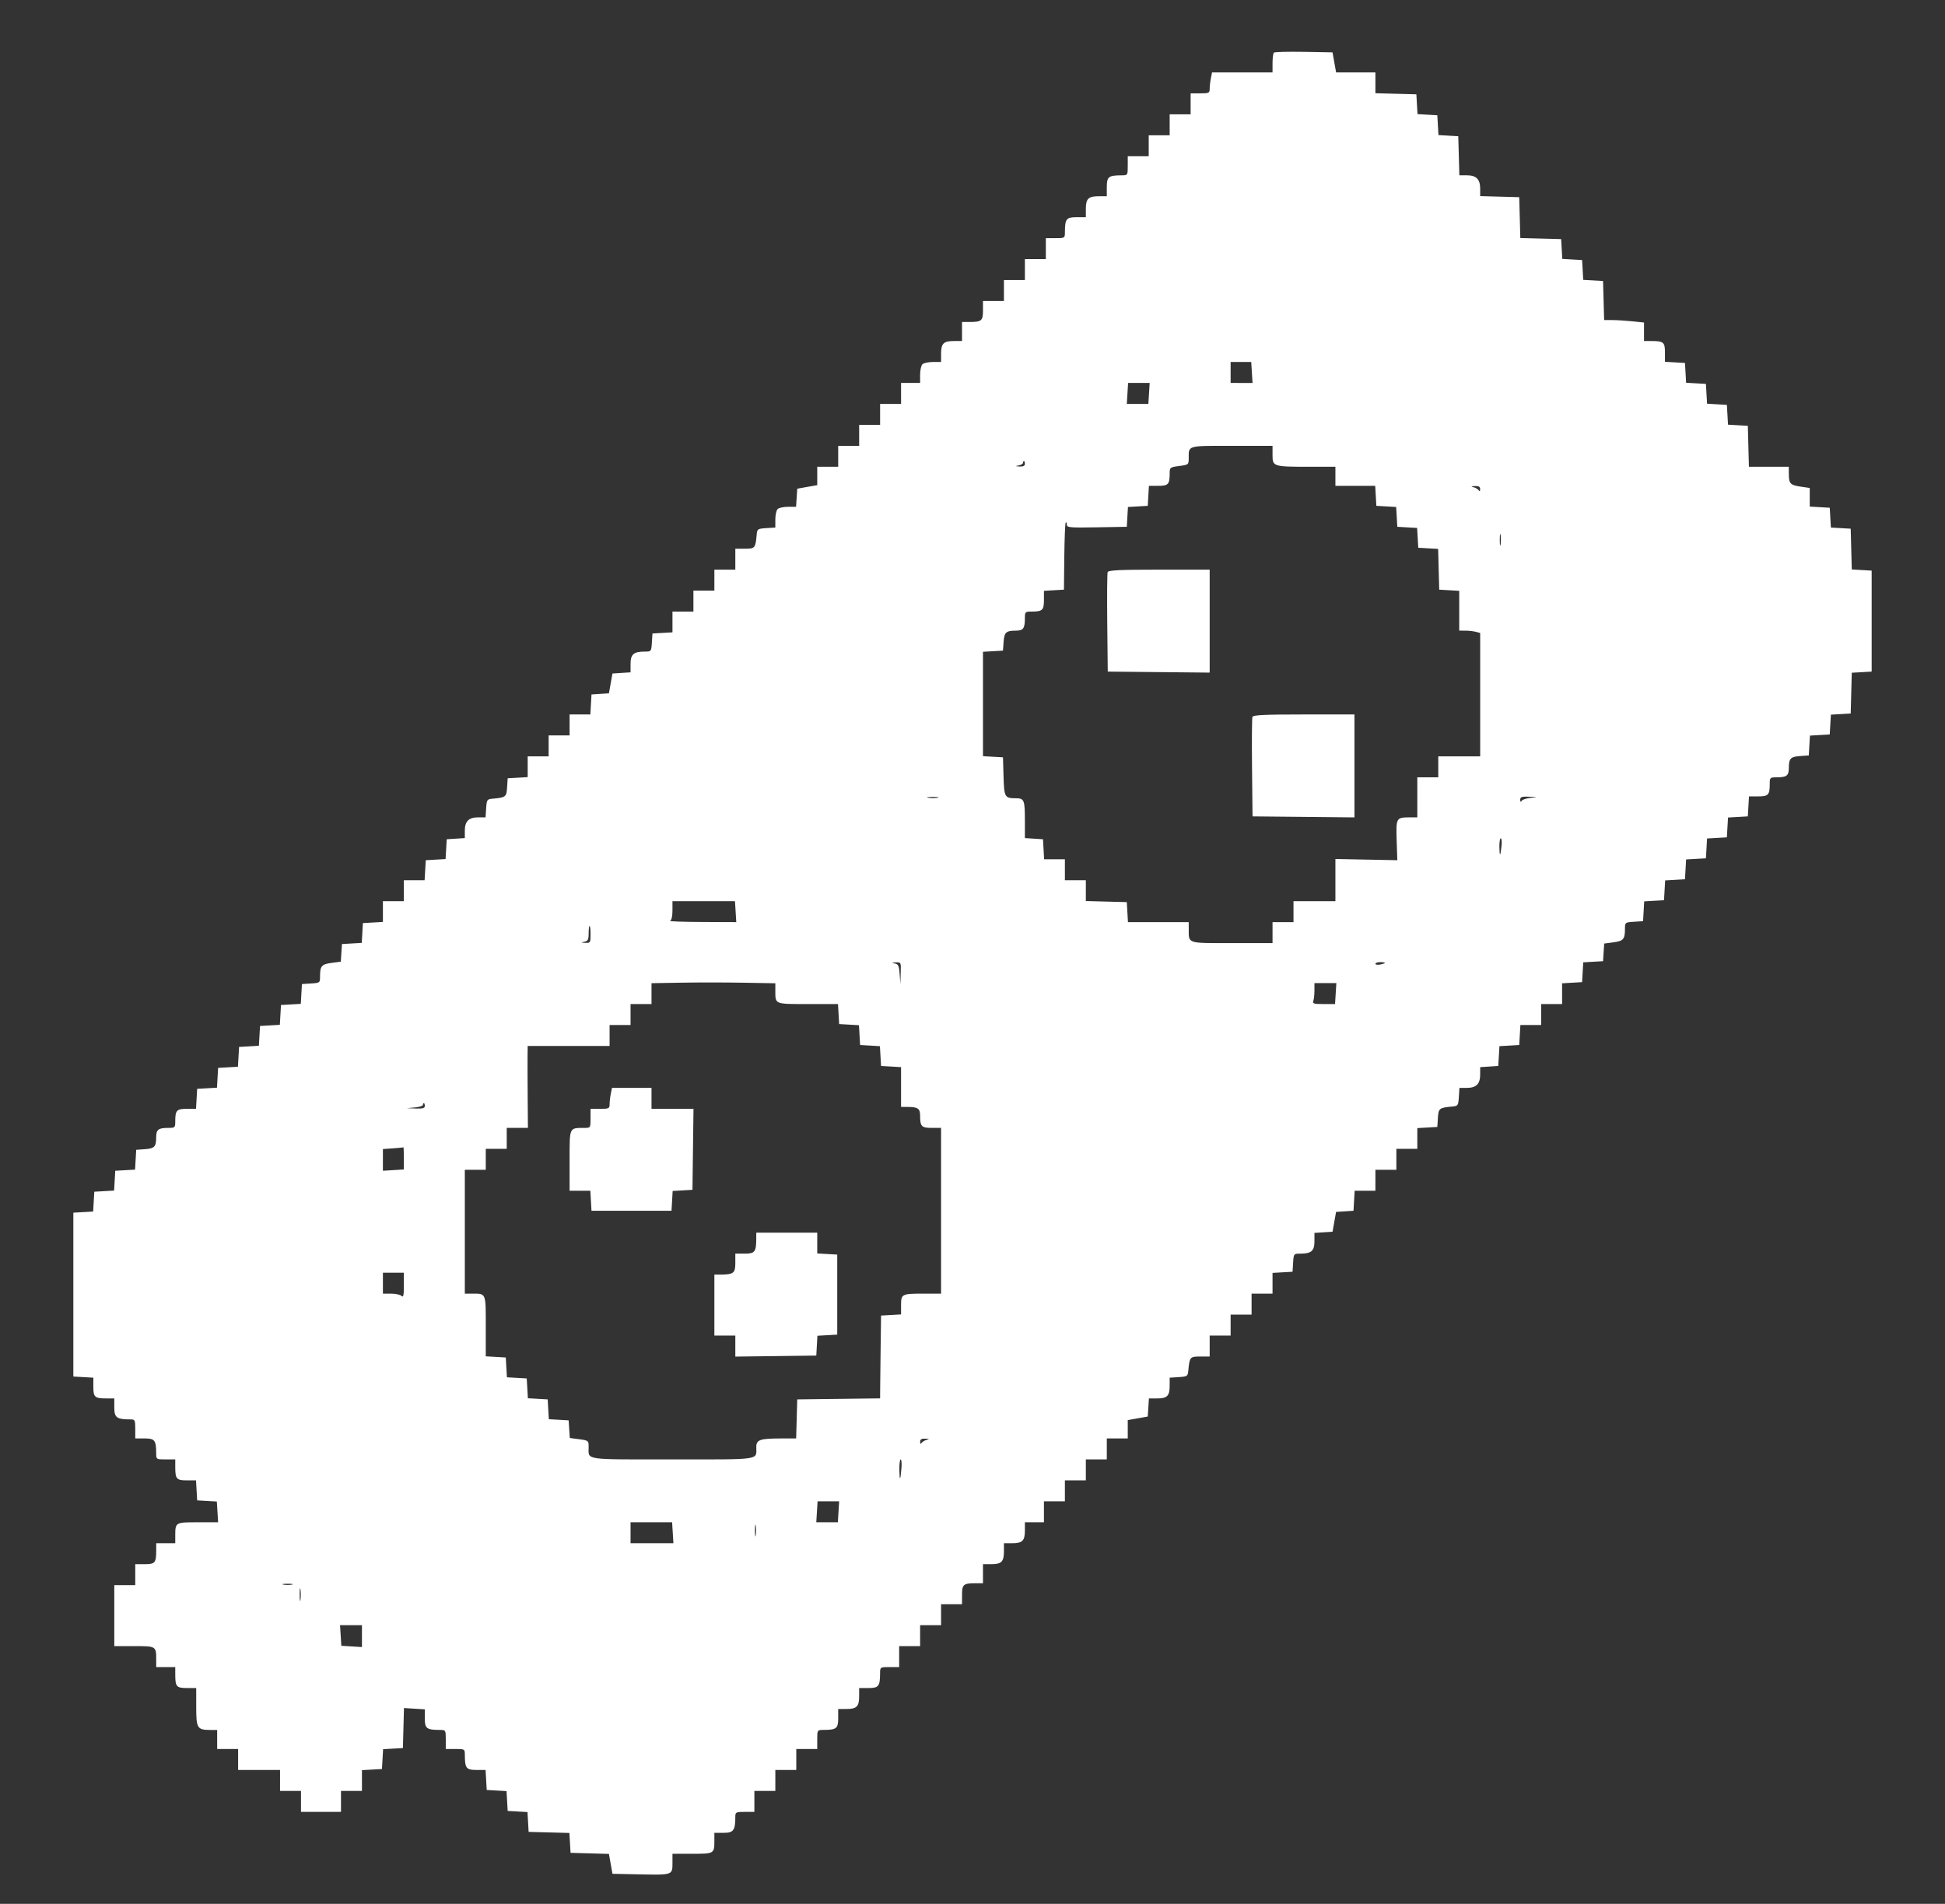 <svg id="svg" version="1.1" width="400" height="391.489" xmlns="http://www.w3.org/2000/svg" xmlns:xlink="http://www.w3.org/1999/xlink" style="display: block;"><rect width="100%" height="100%" fill="#333333" stroke="none"/><g id="svgg"><path id="path0" d="" stroke="none" fill="#ffffff" fill-rule="evenodd"></path><path id="path1" d="M261.975 10.829 C 261.826 10.978,261.704 11.952,261.704 12.994 L 261.704 14.887 255.485 14.887 L 249.265 14.887 249.021 16.112 C 248.886 16.785,248.776 17.755,248.776 18.266 C 248.776 19.122,248.618 19.197,246.817 19.197 L 244.858 19.197 244.858 21.352 L 244.858 23.506 242.703 23.506 L 240.548 23.506 240.548 25.661 L 240.548 27.816 238.394 27.816 L 236.239 27.816 236.239 29.971 L 236.239 32.125 234.084 32.125 L 231.929 32.125 231.929 34.084 C 231.929 36.032,231.922 36.043,230.656 36.048 C 227.978 36.060,227.620 36.342,227.620 38.439 L 227.620 40.353 225.935 40.353 C 223.818 40.353,223.310 40.861,223.310 42.977 L 223.310 44.662 221.397 44.662 C 219.300 44.662,219.018 45.020,219.006 47.698 C 219.001 48.964,218.990 48.972,217.042 48.972 L 215.083 48.972 215.083 51.126 L 215.083 53.281 212.929 53.281 L 210.774 53.281 210.774 55.436 L 210.774 57.591 208.619 57.591 L 206.464 57.591 206.464 59.745 L 206.464 61.900 204.310 61.900 L 202.155 61.900 202.155 63.817 C 202.155 65.966,201.872 66.210,199.380 66.210 L 197.845 66.210 197.845 68.168 L 197.845 70.127 196.161 70.127 C 194.044 70.127,193.536 70.635,193.536 72.752 L 193.536 74.437 191.851 74.437 C 190.925 74.437,189.955 74.648,189.696 74.907 C 189.438 75.166,189.226 76.135,189.226 77.062 L 189.226 78.746 187.267 78.746 L 185.309 78.746 185.309 80.901 L 185.309 83.056 183.154 83.056 L 180.999 83.056 180.999 85.211 L 180.999 87.365 178.844 87.365 L 176.690 87.365 176.690 89.520 L 176.690 91.675 174.535 91.675 L 172.380 91.675 172.380 93.830 L 172.380 95.984 170.225 95.984 L 168.071 95.984 168.071 97.872 L 168.071 99.759 166.014 100.124 L 163.957 100.490 163.837 102.351 L 163.718 104.212 162.055 104.212 C 161.140 104.212,160.180 104.423,159.922 104.682 C 159.663 104.940,159.452 105.900,159.452 106.815 L 159.452 108.478 157.591 108.598 C 155.839 108.710,155.723 108.786,155.622 109.892 C 155.362 112.735,155.283 112.831,153.176 112.831 L 151.224 112.831 151.224 114.985 L 151.224 117.140 149.070 117.140 L 146.915 117.140 146.915 119.295 L 146.915 121.450 144.760 121.450 L 142.605 121.450 142.605 123.604 L 142.605 125.759 140.451 125.759 L 138.296 125.759 138.296 127.893 L 138.296 130.028 136.239 130.146 L 134.182 130.264 134.063 132.125 C 133.944 133.969,133.931 133.986,132.568 133.986 C 130.316 133.986,129.677 134.547,129.677 136.525 L 129.677 138.253 127.816 138.372 L 125.955 138.492 125.593 140.530 L 125.230 142.568 123.438 142.685 L 121.645 142.801 121.527 144.858 L 121.409 146.915 119.274 146.915 L 117.140 146.915 117.140 149.070 L 117.140 151.224 114.985 151.224 L 112.831 151.224 112.831 153.379 L 112.831 155.534 110.676 155.534 L 108.521 155.534 108.521 157.668 L 108.521 159.802 106.464 159.921 L 104.407 160.039 104.288 161.898 C 104.161 163.884,104.025 163.990,101.273 164.241 C 100.167 164.342,100.091 164.458,99.979 166.210 L 99.859 168.071 98.341 168.071 C 96.406 168.071,95.593 168.884,95.593 170.819 L 95.593 172.337 93.732 172.456 L 91.871 172.576 91.753 174.613 L 91.635 176.650 89.598 176.768 L 87.561 176.885 87.443 178.942 L 87.324 180.999 85.190 180.999 L 83.056 180.999 83.056 183.154 L 83.056 185.309 80.901 185.309 L 78.746 185.309 78.746 187.443 L 78.746 189.577 76.690 189.695 L 74.633 189.814 74.515 191.851 L 74.397 193.888 72.360 194.006 L 70.323 194.123 70.206 195.936 L 70.088 197.749 68.188 198.002 C 66.131 198.274,65.818 198.644,65.818 200.794 C 65.818 202.088,65.784 202.114,63.957 202.231 L 62.096 202.351 61.978 204.388 L 61.861 206.425 59.824 206.542 L 57.786 206.660 57.669 208.697 L 57.551 210.734 55.514 210.852 L 53.477 210.970 53.359 213.007 L 53.242 215.044 51.205 215.161 L 49.167 215.279 49.050 217.316 L 48.932 219.353 46.895 219.471 L 44.858 219.589 44.740 221.626 L 44.623 223.663 42.586 223.780 L 40.548 223.898 40.430 225.955 L 40.312 228.012 38.415 228.012 C 36.322 228.012,36.043 228.315,36.043 230.590 C 36.043 231.854,35.967 231.929,34.704 231.929 C 32.562 231.929,32.126 232.250,32.119 233.832 C 32.111 235.818,31.780 236.167,29.768 236.310 L 28.012 236.435 27.894 238.472 L 27.776 240.509 25.739 240.627 L 23.702 240.744 23.585 242.781 L 23.467 244.818 21.430 244.936 L 19.393 245.054 19.275 247.091 L 19.157 249.128 17.120 249.246 L 15.083 249.363 15.083 266.210 L 15.083 283.056 17.140 283.174 L 19.197 283.293 19.197 285.189 C 19.197 287.316,19.484 287.561,21.971 287.561 L 23.506 287.561 23.506 289.471 C 23.506 291.511,24.013 291.871,26.885 291.871 C 27.741 291.871,27.816 292.029,27.816 293.830 L 27.816 295.788 29.729 295.788 C 31.827 295.788,32.109 296.146,32.120 298.825 C 32.125 300.091,32.137 300.098,34.084 300.098 L 36.043 300.098 36.043 301.633 C 36.043 304.120,36.289 304.407,38.415 304.407 L 40.312 304.407 40.430 306.464 L 40.548 308.521 42.570 308.638 L 44.592 308.755 44.725 310.891 L 44.858 313.028 40.688 313.027 C 36.050 313.026,36.043 313.030,36.043 315.801 L 36.043 317.336 34.084 317.336 L 32.125 317.336 32.125 318.871 C 32.125 321.363,31.882 321.645,29.733 321.645 L 27.816 321.645 27.816 323.800 L 27.816 325.955 25.661 325.955 L 23.506 325.955 23.506 332.223 L 23.506 338.492 27.578 338.492 C 32.108 338.492,32.125 338.502,32.125 341.266 L 32.125 342.801 34.084 342.801 L 36.043 342.801 36.043 344.336 C 36.043 346.828,36.287 347.111,38.436 347.111 L 40.353 347.111 40.353 351.015 C 40.353 355.393,40.561 355.730,43.265 355.730 L 44.662 355.730 44.662 357.689 L 44.662 359.647 46.817 359.647 L 48.972 359.647 48.972 361.802 L 48.972 363.957 53.281 363.957 L 57.591 363.957 57.591 366.112 L 57.591 368.266 59.745 368.266 L 61.900 368.266 61.900 370.421 L 61.900 372.576 66.014 372.576 L 70.127 372.576 70.127 370.421 L 70.127 368.266 72.282 368.266 L 74.437 368.266 74.437 366.132 L 74.437 363.998 76.494 363.879 L 78.550 363.761 78.668 361.724 L 78.786 359.687 80.823 359.569 L 82.860 359.452 82.970 355.338 L 83.079 351.224 85.222 351.358 L 87.365 351.493 87.365 353.370 C 87.365 355.427,87.734 355.713,90.402 355.724 C 91.668 355.730,91.675 355.741,91.675 357.689 L 91.675 359.647 93.634 359.647 C 95.581 359.647,95.593 359.655,95.598 360.921 C 95.609 363.593,95.893 363.957,97.968 363.957 L 99.861 363.957 99.980 366.014 L 100.098 368.071 102.135 368.188 L 104.172 368.306 104.290 370.343 L 104.407 372.380 106.444 372.498 L 108.481 372.615 108.599 374.653 L 108.717 376.690 112.908 376.801 L 117.100 376.912 117.218 378.955 L 117.336 380.999 121.282 381.110 L 125.229 381.221 125.592 383.265 L 125.955 385.309 131.244 385.421 C 138.309 385.572,138.296 385.576,138.296 383.146 L 138.296 381.195 142.367 381.195 C 146.897 381.195,146.915 381.184,146.915 378.420 L 146.915 376.885 148.825 376.885 C 150.865 376.885,151.224 376.379,151.224 373.506 C 151.224 372.651,151.382 372.576,153.183 372.576 L 155.142 372.576 155.142 370.421 L 155.142 368.266 157.297 368.266 L 159.452 368.266 159.452 366.112 L 159.452 363.957 161.606 363.957 L 163.761 363.957 163.761 361.802 L 163.761 359.647 165.916 359.647 L 168.071 359.647 168.071 357.689 C 168.071 355.741,168.078 355.730,169.344 355.724 C 172.022 355.713,172.380 355.431,172.380 353.333 L 172.380 351.420 174.065 351.420 C 176.182 351.420,176.690 350.912,176.690 348.795 L 176.690 347.111 178.603 347.111 C 180.700 347.111,180.982 346.753,180.994 344.074 C 180.999 342.808,181.010 342.801,182.958 342.801 L 184.917 342.801 184.917 340.646 L 184.917 338.492 187.071 338.492 L 189.226 338.492 189.226 336.337 L 189.226 334.182 191.381 334.182 L 193.536 334.182 193.536 332.027 L 193.536 329.873 195.690 329.873 L 197.845 329.873 197.845 327.956 C 197.845 325.807,198.128 325.563,200.620 325.563 L 202.155 325.563 202.155 323.604 L 202.155 321.645 203.839 321.645 C 205.956 321.645,206.464 321.138,206.464 319.021 L 206.464 317.336 208.149 317.336 C 210.266 317.336,210.774 316.828,210.774 314.711 L 210.774 313.026 212.733 313.026 L 214.691 313.026 214.691 310.872 L 214.691 308.717 216.846 308.717 L 219.001 308.717 219.001 306.562 L 219.001 304.407 221.156 304.407 L 223.310 304.407 223.310 302.253 L 223.310 300.098 225.465 300.098 L 227.620 300.098 227.620 297.943 L 227.620 295.788 229.775 295.788 L 231.929 295.788 231.929 293.901 L 231.929 292.014 233.986 291.648 L 236.043 291.283 236.163 289.422 L 236.282 287.561 237.945 287.561 C 240.036 287.561,240.548 287.048,240.548 284.958 L 240.548 283.295 242.409 283.175 C 244.161 283.063,244.277 282.987,244.378 281.881 C 244.638 279.038,244.717 278.942,246.824 278.942 L 248.776 278.942 248.776 276.787 L 248.776 274.633 250.930 274.633 L 253.085 274.633 253.085 272.478 L 253.085 270.323 255.240 270.323 L 257.395 270.323 257.395 268.168 L 257.395 266.014 259.549 266.014 L 261.704 266.014 261.704 263.879 L 261.704 261.745 263.761 261.627 L 265.818 261.508 265.937 259.647 C 266.056 257.803,266.069 257.786,267.432 257.786 C 269.684 257.786,270.323 257.225,270.323 255.248 L 270.323 253.520 272.184 253.401 L 274.045 253.281 274.407 251.243 L 274.770 249.205 276.562 249.088 L 278.355 248.972 278.473 246.915 L 278.591 244.858 280.726 244.858 L 282.860 244.858 282.860 242.703 L 282.860 240.548 285.015 240.548 L 287.169 240.548 287.169 238.394 L 287.169 236.239 289.324 236.239 L 291.479 236.239 291.479 234.105 L 291.479 231.970 293.536 231.852 L 295.593 231.734 295.712 229.875 C 295.839 227.889,295.975 227.783,298.727 227.532 C 299.833 227.430,299.909 227.315,300.021 225.563 L 300.141 223.702 301.659 223.702 C 303.594 223.702,304.407 222.888,304.407 220.953 L 304.407 219.436 306.268 219.316 L 308.129 219.197 308.247 217.160 L 308.365 215.123 310.402 215.005 L 312.439 214.887 312.557 212.831 L 312.676 210.774 314.810 210.774 L 316.944 210.774 316.944 208.619 L 316.944 206.464 319.099 206.464 L 321.254 206.464 321.254 204.330 L 321.254 202.196 323.310 202.077 L 325.367 201.959 325.485 199.922 L 325.603 197.885 327.640 197.767 L 329.677 197.649 329.794 195.836 L 329.912 194.023 331.812 193.771 C 333.869 193.498,334.182 193.129,334.182 190.979 C 334.182 189.685,334.216 189.659,336.043 189.542 L 337.904 189.422 338.022 187.385 L 338.139 185.348 340.176 185.230 L 342.214 185.113 342.331 183.076 L 342.449 181.039 344.486 180.921 L 346.523 180.803 346.641 178.766 L 346.758 176.729 348.795 176.611 L 350.833 176.494 350.950 174.457 L 351.068 172.420 353.105 172.302 L 355.142 172.184 355.260 170.147 L 355.377 168.110 357.414 167.992 L 359.452 167.875 359.570 165.818 L 359.688 163.761 361.585 163.761 C 363.678 163.761,363.957 163.458,363.957 161.182 C 363.957 159.919,364.033 159.843,365.296 159.843 C 367.438 159.843,367.874 159.523,367.881 157.940 C 367.889 155.955,368.220 155.606,370.232 155.463 L 371.988 155.338 372.106 153.301 L 372.224 151.264 374.261 151.146 L 376.298 151.028 376.415 148.991 L 376.533 146.954 378.570 146.837 L 380.607 146.719 380.718 142.527 L 380.829 138.336 382.873 138.218 L 384.917 138.100 384.917 127.718 L 384.917 117.336 382.873 117.218 L 380.829 117.100 380.718 112.908 L 380.607 108.717 378.570 108.599 L 376.533 108.481 376.415 106.444 L 376.298 104.407 374.241 104.289 L 372.184 104.171 372.184 102.256 L 372.184 100.342 370.323 100.068 C 368.168 99.750,367.889 99.451,367.881 97.453 L 367.875 95.984 363.774 95.984 L 359.674 95.984 359.563 91.773 L 359.452 87.561 357.414 87.443 L 355.377 87.326 355.260 85.289 L 355.142 83.252 353.105 83.134 L 351.068 83.016 350.950 80.979 L 350.833 78.942 348.795 78.824 L 346.758 78.707 346.641 76.670 L 346.523 74.633 344.466 74.514 L 342.409 74.396 342.409 72.499 C 342.409 70.373,342.122 70.127,339.635 70.127 L 338.100 70.127 338.100 68.224 L 338.100 66.321 335.692 66.070 C 334.367 65.931,332.522 65.818,331.592 65.818 L 329.900 65.818 329.788 61.802 L 329.677 57.786 327.640 57.669 L 325.603 57.551 325.485 55.514 L 325.367 53.477 323.330 53.359 L 321.293 53.242 321.176 51.205 L 321.058 49.167 316.859 49.056 L 312.661 48.945 312.550 44.747 L 312.439 40.548 308.423 40.437 L 304.407 40.325 304.407 38.800 C 304.407 36.854,303.597 36.043,301.651 36.043 L 300.125 36.043 300.014 32.027 L 299.902 28.012 297.865 27.894 L 295.828 27.776 295.710 25.739 L 295.593 23.702 293.556 23.585 L 291.519 23.467 291.401 21.430 L 291.283 19.393 287.071 19.282 L 282.860 19.170 282.860 17.029 L 282.860 14.887 278.818 14.887 L 274.776 14.887 274.410 12.831 L 274.045 10.774 268.146 10.666 C 264.901 10.607,262.124 10.680,261.975 10.829 M257.456 76.592 L 257.591 78.747 255.338 78.747 L 253.085 78.746 253.085 76.592 L 253.085 74.437 255.204 74.437 L 257.322 74.437 257.456 76.592 M236.301 80.901 L 236.166 83.056 233.950 83.056 L 231.734 83.057 231.868 80.902 L 232.002 78.746 234.218 78.746 L 236.435 78.745 236.301 80.901 M261.704 93.585 C 261.704 95.941,261.845 95.984,269.393 95.984 L 274.633 95.984 274.633 97.943 L 274.633 99.902 278.726 99.902 L 282.819 99.902 282.937 101.959 L 283.056 104.016 285.093 104.133 L 287.130 104.251 287.248 106.288 L 287.365 108.325 289.402 108.443 L 291.439 108.561 291.557 110.598 L 291.675 112.635 293.719 112.753 L 295.762 112.871 295.873 117.062 L 295.984 121.254 298.041 121.372 L 300.098 121.491 300.098 125.584 L 300.098 129.677 301.371 129.682 C 302.071 129.685,303.041 129.794,303.526 129.924 L 304.407 130.160 304.407 142.847 L 304.407 155.534 300.098 155.534 L 295.788 155.534 295.788 157.689 L 295.788 159.843 293.634 159.843 L 291.479 159.843 291.479 163.957 L 291.479 168.071 289.814 168.077 C 287.151 168.086,287.078 168.221,287.230 172.818 L 287.365 176.885 280.999 176.761 L 274.633 176.637 274.633 180.973 L 274.633 185.309 270.323 185.309 L 266.014 185.309 266.014 187.463 L 266.014 189.618 263.859 189.618 L 261.704 189.618 261.704 191.773 L 261.704 193.928 253.327 193.928 C 243.924 193.928,244.485 194.120,244.472 190.891 L 244.466 189.618 238.218 189.618 L 231.970 189.618 231.852 187.561 L 231.734 185.504 227.522 185.393 L 223.310 185.282 223.310 183.141 L 223.310 180.999 221.156 180.999 L 219.001 180.999 219.001 178.844 L 219.001 176.690 216.867 176.690 L 214.732 176.690 214.614 174.633 L 214.496 172.576 212.635 172.456 L 210.774 172.337 210.774 168.865 C 210.774 164.452,210.654 164.154,208.871 164.147 C 206.627 164.137,206.506 163.917,206.382 159.634 L 206.268 155.730 204.212 155.611 L 202.155 155.493 202.155 144.760 L 202.155 134.027 204.212 133.909 L 206.268 133.790 206.393 132.034 C 206.536 130.023,206.886 129.691,208.871 129.683 C 210.453 129.676,210.774 129.241,210.774 127.098 C 210.774 125.835,210.850 125.759,212.113 125.759 C 214.389 125.759,214.691 125.480,214.691 123.387 L 214.691 121.491 216.748 121.372 L 218.805 121.254 218.879 114.454 C 218.920 110.715,219.052 107.556,219.173 107.435 C 219.294 107.314,219.393 107.513,219.393 107.878 C 219.393 108.477,219.986 108.531,225.563 108.433 L 231.734 108.325 231.851 106.288 L 231.969 104.251 234.006 104.133 L 236.043 104.016 236.162 101.959 L 236.280 99.902 238.176 99.902 C 240.261 99.902,240.548 99.595,240.548 97.374 C 240.548 96.123,240.606 96.078,242.507 95.825 C 244.421 95.572,244.466 95.535,244.466 94.240 C 244.466 91.561,244.073 91.675,253.323 91.675 L 261.704 91.675 261.704 93.585 M210.774 95.397 C 210.774 95.790,210.417 95.967,209.696 95.931 C 208.773 95.885,208.745 95.853,209.500 95.708 C 209.985 95.614,210.382 95.374,210.382 95.174 C 210.382 94.973,210.470 94.809,210.578 94.809 C 210.686 94.809,210.774 95.073,210.774 95.397 M304.401 100.588 C 304.398 101.023,304.290 101.111,304.108 100.829 C 303.949 100.584,303.467 100.296,303.036 100.189 C 302.436 100.039,302.504 99.982,303.330 99.948 C 304.114 99.914,304.406 100.089,304.401 100.588 M308.606 111.944 C 308.516 112.539,308.440 112.145,308.437 111.068 C 308.434 109.990,308.508 109.503,308.601 109.985 C 308.694 110.467,308.696 111.348,308.606 111.944 M227.797 117.637 C 227.692 117.910,227.653 122.626,227.711 128.116 L 227.816 138.100 238.296 138.204 L 248.776 138.309 248.776 127.724 L 248.776 117.140 238.381 117.140 C 230.352 117.140,227.944 117.253,227.797 117.637 M257.571 147.411 C 257.467 147.684,257.428 152.400,257.486 157.891 L 257.591 167.875 268.071 167.979 L 278.550 168.083 278.550 157.499 L 278.550 146.915 268.156 146.915 C 260.127 146.915,257.719 147.028,257.571 147.411 M192.856 164.037 C 192.374 164.130,191.492 164.132,190.897 164.042 C 190.301 163.952,190.695 163.876,191.773 163.873 C 192.850 163.870,193.337 163.944,192.856 164.037 M314.795 164.052 C 313.935 164.140,313.101 164.418,312.940 164.672 C 312.746 164.976,312.645 164.900,312.641 164.447 C 312.636 163.880,312.957 163.772,314.496 163.827 C 316.339 163.892,316.342 163.894,314.795 164.052 M308.806 173.849 C 308.580 176.124,308.390 176.289,308.356 174.241 C 308.339 173.217,308.466 172.380,308.638 172.380 C 308.810 172.380,308.886 173.041,308.806 173.849 M151.286 187.464 L 151.420 189.619 144.368 189.588 C 140.490 189.570,137.537 189.467,137.806 189.359 C 138.105 189.238,138.296 188.409,138.296 187.235 L 138.296 185.309 144.724 185.309 L 151.152 185.309 151.286 187.464 M121.450 192.165 C 121.450 193.840,121.396 193.925,120.372 193.874 C 119.448 193.828,119.421 193.797,120.176 193.651 C 120.912 193.509,121.058 193.227,121.058 191.941 C 121.058 191.094,121.146 190.402,121.254 190.402 C 121.361 190.402,121.450 191.195,121.450 192.165 M185.236 200.098 L 185.164 202.351 185.021 200.319 C 184.899 198.593,184.747 198.261,184.016 198.119 C 183.301 197.980,183.337 197.943,184.231 197.899 C 185.296 197.846,185.308 197.872,185.236 200.098 M284.819 197.995 C 284.819 198.078,284.378 198.230,283.839 198.333 C 283.301 198.436,282.860 198.368,282.860 198.183 C 282.860 197.997,283.301 197.845,283.839 197.845 C 284.378 197.845,284.819 197.913,284.819 197.995 M159.452 203.708 C 159.452 206.553,159.237 206.464,166.133 206.464 L 172.339 206.464 172.457 208.521 L 172.576 210.578 174.613 210.696 L 176.650 210.813 176.768 212.850 L 176.885 214.887 178.922 215.005 L 180.959 215.123 181.077 217.160 L 181.195 219.197 183.252 219.315 L 185.309 219.434 185.309 223.527 L 185.309 227.620 186.648 227.620 C 188.745 227.620,189.226 227.951,189.226 229.393 C 189.226 231.628,189.511 231.929,191.619 231.929 L 193.536 231.929 193.536 248.972 L 193.536 266.014 190.042 266.014 C 185.424 266.014,185.309 266.071,185.309 268.386 L 185.309 270.282 183.252 270.401 L 181.195 270.519 181.111 276.787 C 181.064 280.235,181.020 284.066,181.013 285.301 L 180.999 287.546 172.478 287.652 L 163.957 287.757 163.845 291.773 L 163.734 295.788 160.858 295.788 C 156.267 295.788,155.534 296.033,155.534 297.568 C 155.534 300.287,156.820 300.098,138.296 300.098 C 119.750 300.098,121.058 300.293,121.058 297.533 C 121.058 296.240,121.010 296.201,119.118 295.950 L 117.179 295.693 117.062 293.880 L 116.944 292.067 114.907 291.949 L 112.870 291.831 112.752 289.794 L 112.635 287.757 110.598 287.639 L 108.561 287.522 108.443 285.485 L 108.325 283.448 106.288 283.330 L 104.251 283.212 104.133 281.175 L 104.016 279.138 101.959 279.020 L 99.902 278.901 99.902 272.695 C 99.902 265.794,99.993 266.014,97.128 266.014 L 95.593 266.014 95.593 253.281 L 95.593 240.548 97.747 240.548 L 99.902 240.548 99.902 238.394 L 99.902 236.239 102.057 236.239 L 104.212 236.239 104.212 234.084 L 104.212 231.929 106.390 231.929 L 108.569 231.929 108.519 225.563 C 108.492 222.062,108.481 218.271,108.495 217.140 L 108.521 215.083 116.944 215.083 L 125.367 215.083 125.367 212.929 L 125.367 210.774 127.522 210.774 L 129.677 210.774 129.677 208.619 L 129.677 206.464 131.832 206.464 L 133.986 206.464 133.986 204.319 L 133.986 202.174 140.157 202.067 C 143.550 202.007,149.280 202.011,152.889 202.075 L 159.452 202.191 159.452 203.708 M274.694 204.309 L 274.560 206.464 272.204 206.464 C 270.216 206.464,269.885 206.367,270.085 205.845 C 270.216 205.504,270.323 204.534,270.323 203.690 L 270.323 202.155 272.576 202.154 L 274.829 202.154 274.694 204.309 M125.612 224.927 C 125.477 225.600,125.367 226.570,125.367 227.081 C 125.367 227.937,125.209 228.012,123.408 228.012 L 121.450 228.012 121.450 229.971 C 121.450 231.918,121.442 231.930,120.176 231.935 C 117.018 231.948,117.140 231.678,117.140 238.635 L 117.140 244.858 119.274 244.858 L 121.409 244.858 121.527 246.915 L 121.645 248.972 129.873 248.972 L 138.100 248.972 138.218 246.935 L 138.335 244.898 140.372 244.780 L 142.409 244.662 142.515 236.337 L 142.621 228.012 138.304 228.012 L 133.986 228.012 133.986 225.857 L 133.986 223.702 129.922 223.702 L 125.857 223.702 125.612 224.927 M87.365 227.424 C 87.365 227.874,86.928 227.996,85.504 227.943 L 83.643 227.875 85.309 227.725 C 86.224 227.642,86.974 227.409,86.974 227.206 C 86.974 227.003,87.062 226.836,87.169 226.836 C 87.277 226.836,87.365 227.101,87.365 227.424 M83.056 238.162 L 83.056 240.476 80.901 240.610 L 78.745 240.744 78.746 238.512 L 78.746 236.280 80.803 236.136 C 81.934 236.057,82.904 235.960,82.958 235.920 C 83.012 235.880,83.056 236.889,83.056 238.162 M155.528 254.750 C 155.517 257.428,155.235 257.786,153.137 257.786 L 151.224 257.786 151.224 259.700 C 151.224 261.797,150.866 262.079,148.188 262.091 L 146.915 262.096 146.915 268.364 L 146.915 274.633 149.070 274.633 L 151.224 274.633 151.224 276.795 L 151.224 278.958 159.549 278.852 L 167.875 278.746 167.992 276.709 L 168.110 274.672 170.147 274.555 L 172.184 274.437 172.184 266.210 L 172.184 257.982 170.127 257.864 L 168.071 257.746 168.071 255.611 L 168.071 253.477 161.802 253.477 L 155.534 253.477 155.528 254.750 M83.056 264.329 C 83.056 266.371,82.951 266.849,82.586 266.484 C 82.327 266.225,81.357 266.014,80.431 266.014 L 78.746 266.014 78.746 263.859 L 78.746 261.704 80.901 261.704 L 83.056 261.704 83.056 264.329 M190.597 296.075 C 190.167 296.183,189.684 296.471,189.526 296.715 C 189.343 296.997,189.236 296.909,189.232 296.474 C 189.228 295.975,189.519 295.801,190.304 295.834 C 191.129 295.869,191.198 295.925,190.597 296.075 M185.396 301.763 C 185.183 304.507,185.010 304.742,184.962 302.351 C 184.937 301.112,185.054 300.098,185.221 300.098 C 185.388 300.098,185.467 300.847,185.396 301.763 M172.442 310.871 L 172.308 313.026 170.091 313.027 L 167.875 313.028 168.009 310.872 L 168.143 308.717 170.359 308.716 L 172.576 308.716 172.442 310.871 M138.357 315.182 L 138.492 317.337 134.084 317.336 L 129.677 317.336 129.677 315.181 L 129.677 313.026 133.950 313.026 L 138.223 313.026 138.357 315.182 M155.423 315.666 C 155.333 316.261,155.257 315.867,155.254 314.789 C 155.251 313.712,155.325 313.225,155.418 313.707 C 155.511 314.189,155.513 315.070,155.423 315.666 M60.039 325.840 C 59.554 325.933,58.761 325.933,58.276 325.840 C 57.791 325.746,58.188 325.670,59.158 325.670 C 60.127 325.670,60.524 325.746,60.039 325.840 M61.789 328.991 C 61.699 329.584,61.626 329.099,61.626 327.914 C 61.626 326.729,61.699 326.244,61.789 326.836 C 61.879 327.429,61.879 328.399,61.789 328.991 M74.437 336.435 L 74.438 338.688 72.317 338.555 L 70.196 338.423 70.064 336.302 L 69.931 334.181 72.184 334.182 L 74.437 334.182 74.437 336.435 " stroke="none" fill="#ffffff" fill-rule="evenodd"></path></g></svg>
